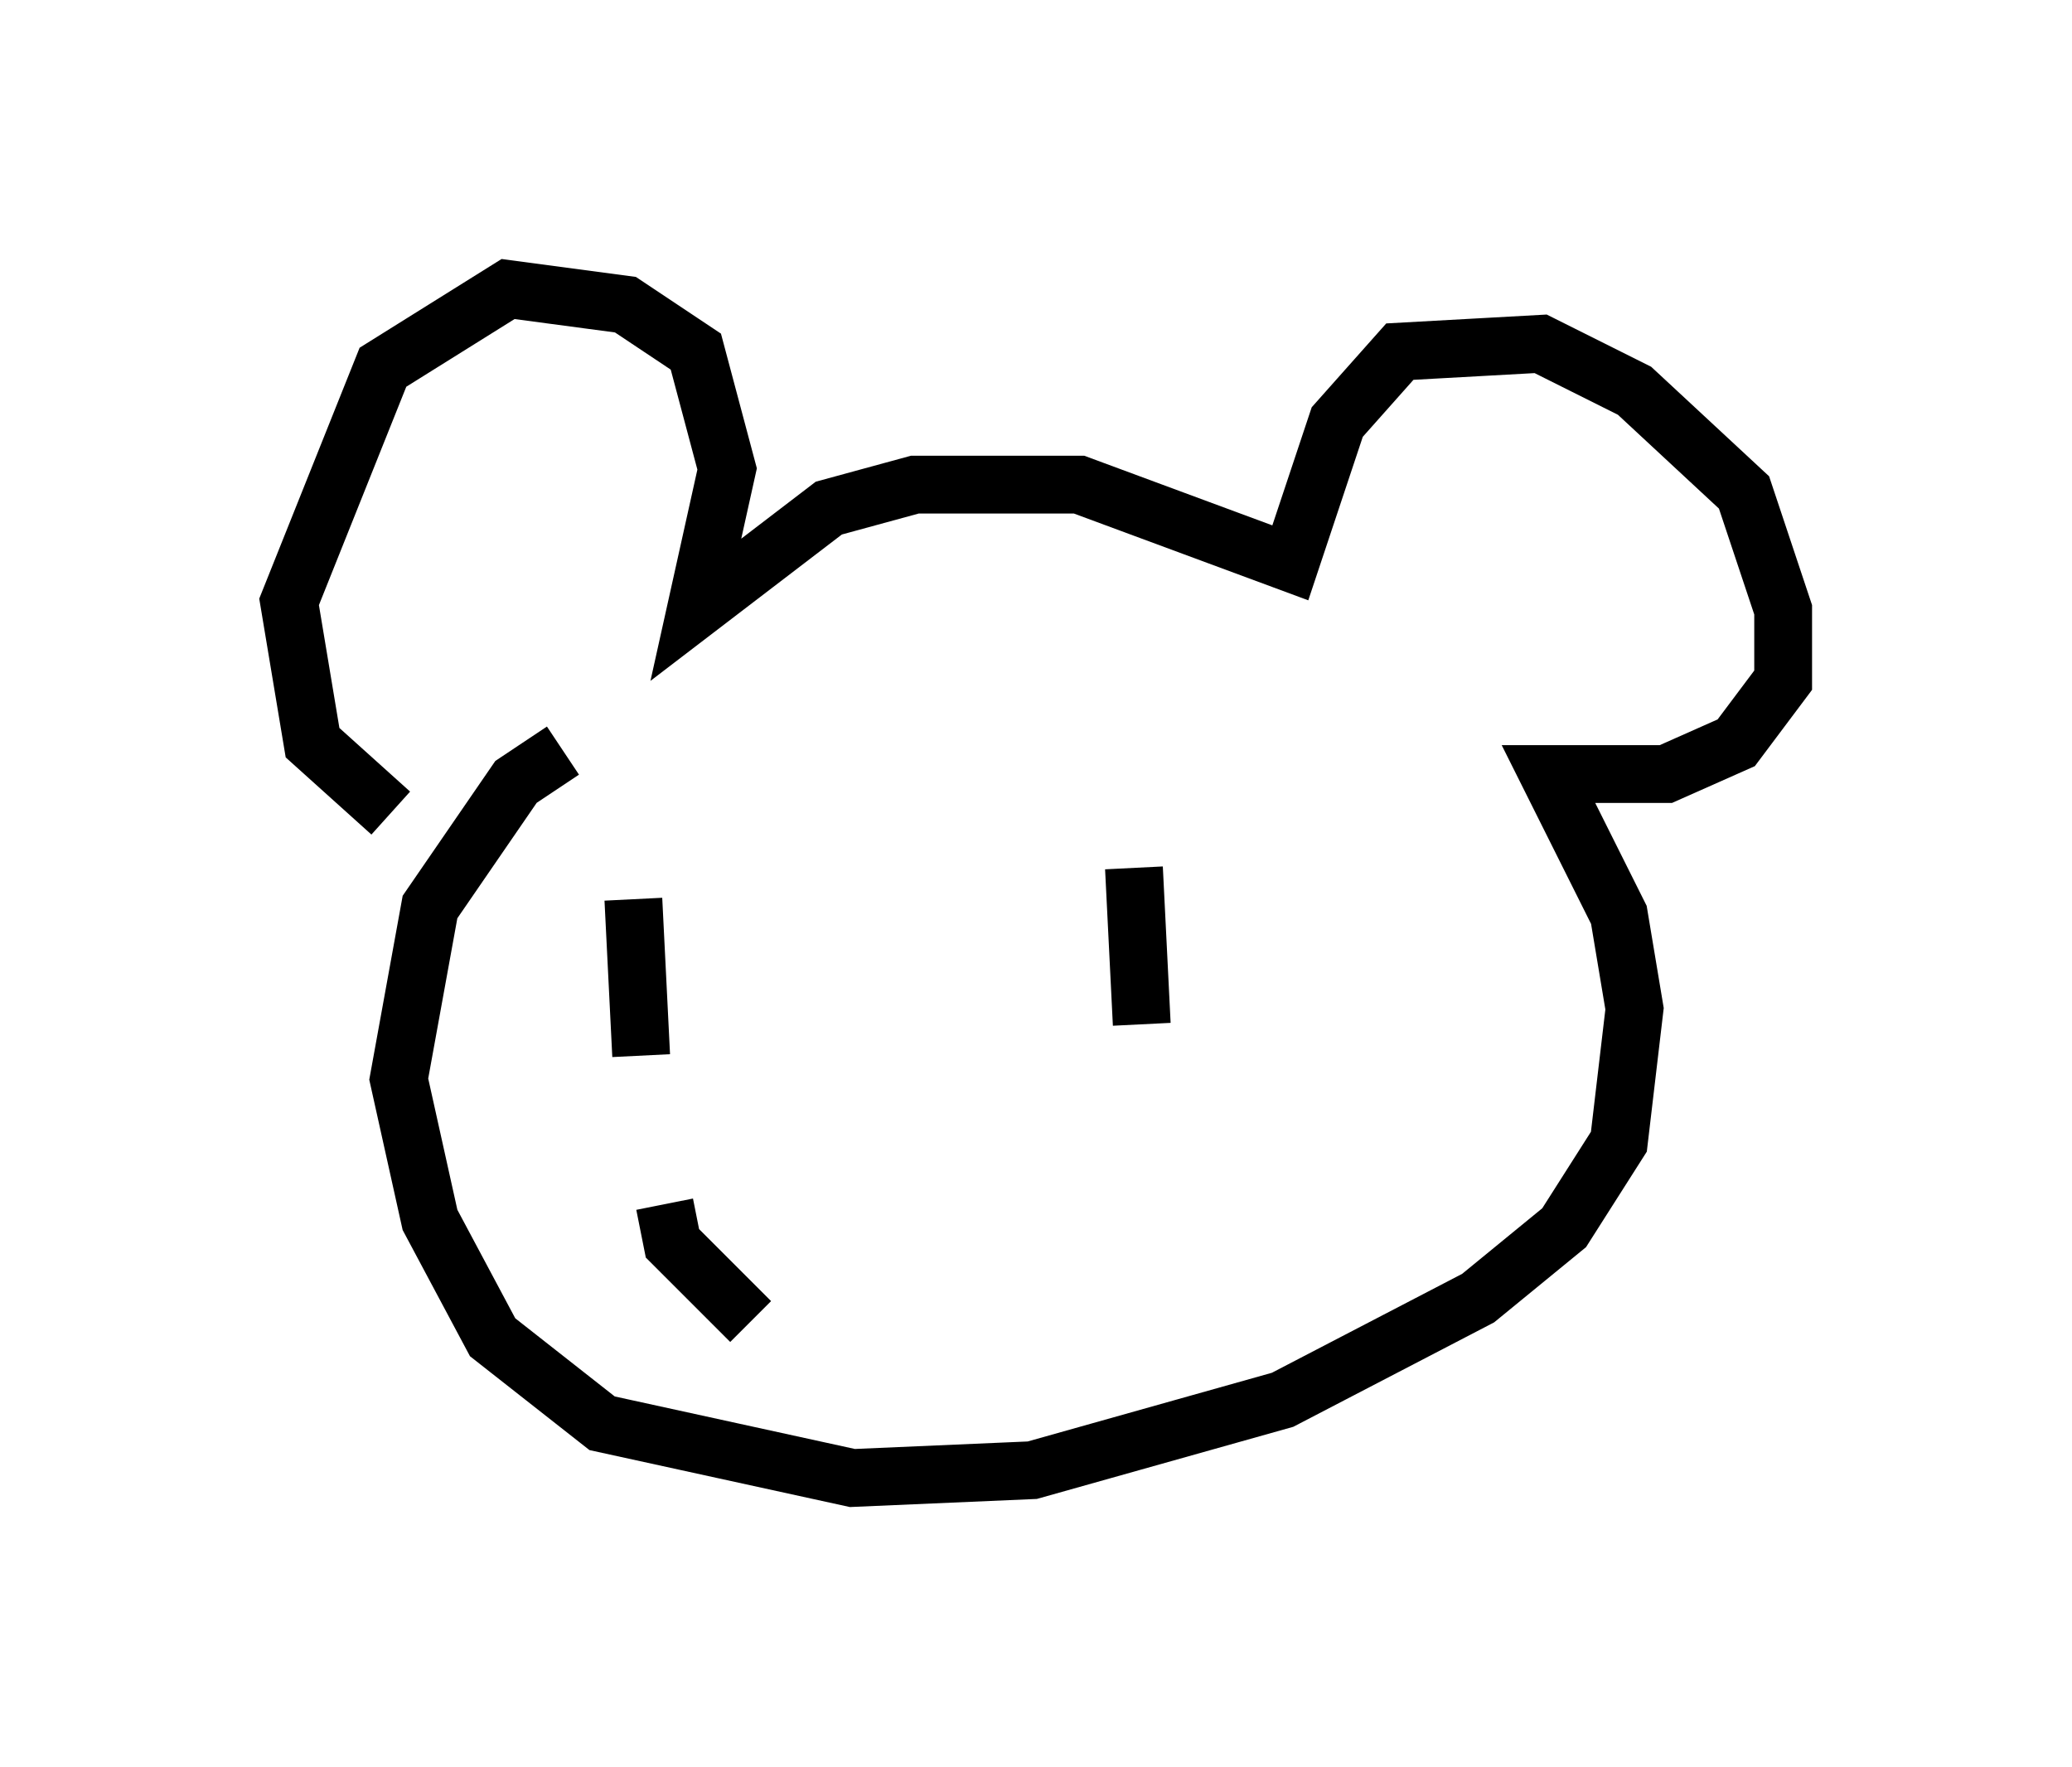 <?xml version="1.0" encoding="utf-8" ?>
<svg baseProfile="full" height="30.568" version="1.1" width="35.845" xmlns="http://www.w3.org/2000/svg" xmlns:ev="http://www.w3.org/2001/xml-events" xmlns:xlink="http://www.w3.org/1999/xlink"><defs /><rect fill="white" height="30.568" width="35.845" x="0" y="0" /><path d="M8.654, 14.472 m-1.894, -0.406 l-1.353, -1.218 -0.406, -2.436 l1.624, -4.059 2.165, -1.353 l2.03, 0.271 1.218, 0.812 l0.541, 2.03 -0.541, 2.436 l2.3, -1.759 1.488, -0.406 l2.842, 0.0 3.654, 1.353 l0.812, -2.436 1.083, -1.218 l2.436, -0.135 1.624, 0.812 l1.894, 1.759 0.677, 2.03 l0.0, 1.218 -0.812, 1.083 l-1.218, 0.541 -2.03, 0.0 l1.218, 2.436 0.271, 1.624 l-0.271, 2.3 -0.947, 1.488 l-1.488, 1.218 -3.383, 1.759 l-4.33, 1.218 -3.112, 0.135 l-4.33, -0.947 -1.894, -1.488 l-1.083, -2.03 -0.541, -2.436 l0.541, -2.977 1.488, -2.165 l0.812, -0.541 m1.218, 2.571 l0.135, 2.706 m8.525, -3.248 l0.135, 2.706 m-8.254, 3.112 l0.135, 0.677 1.353, 1.353 " fill="none" stroke="black" stroke-width="1" /></svg>